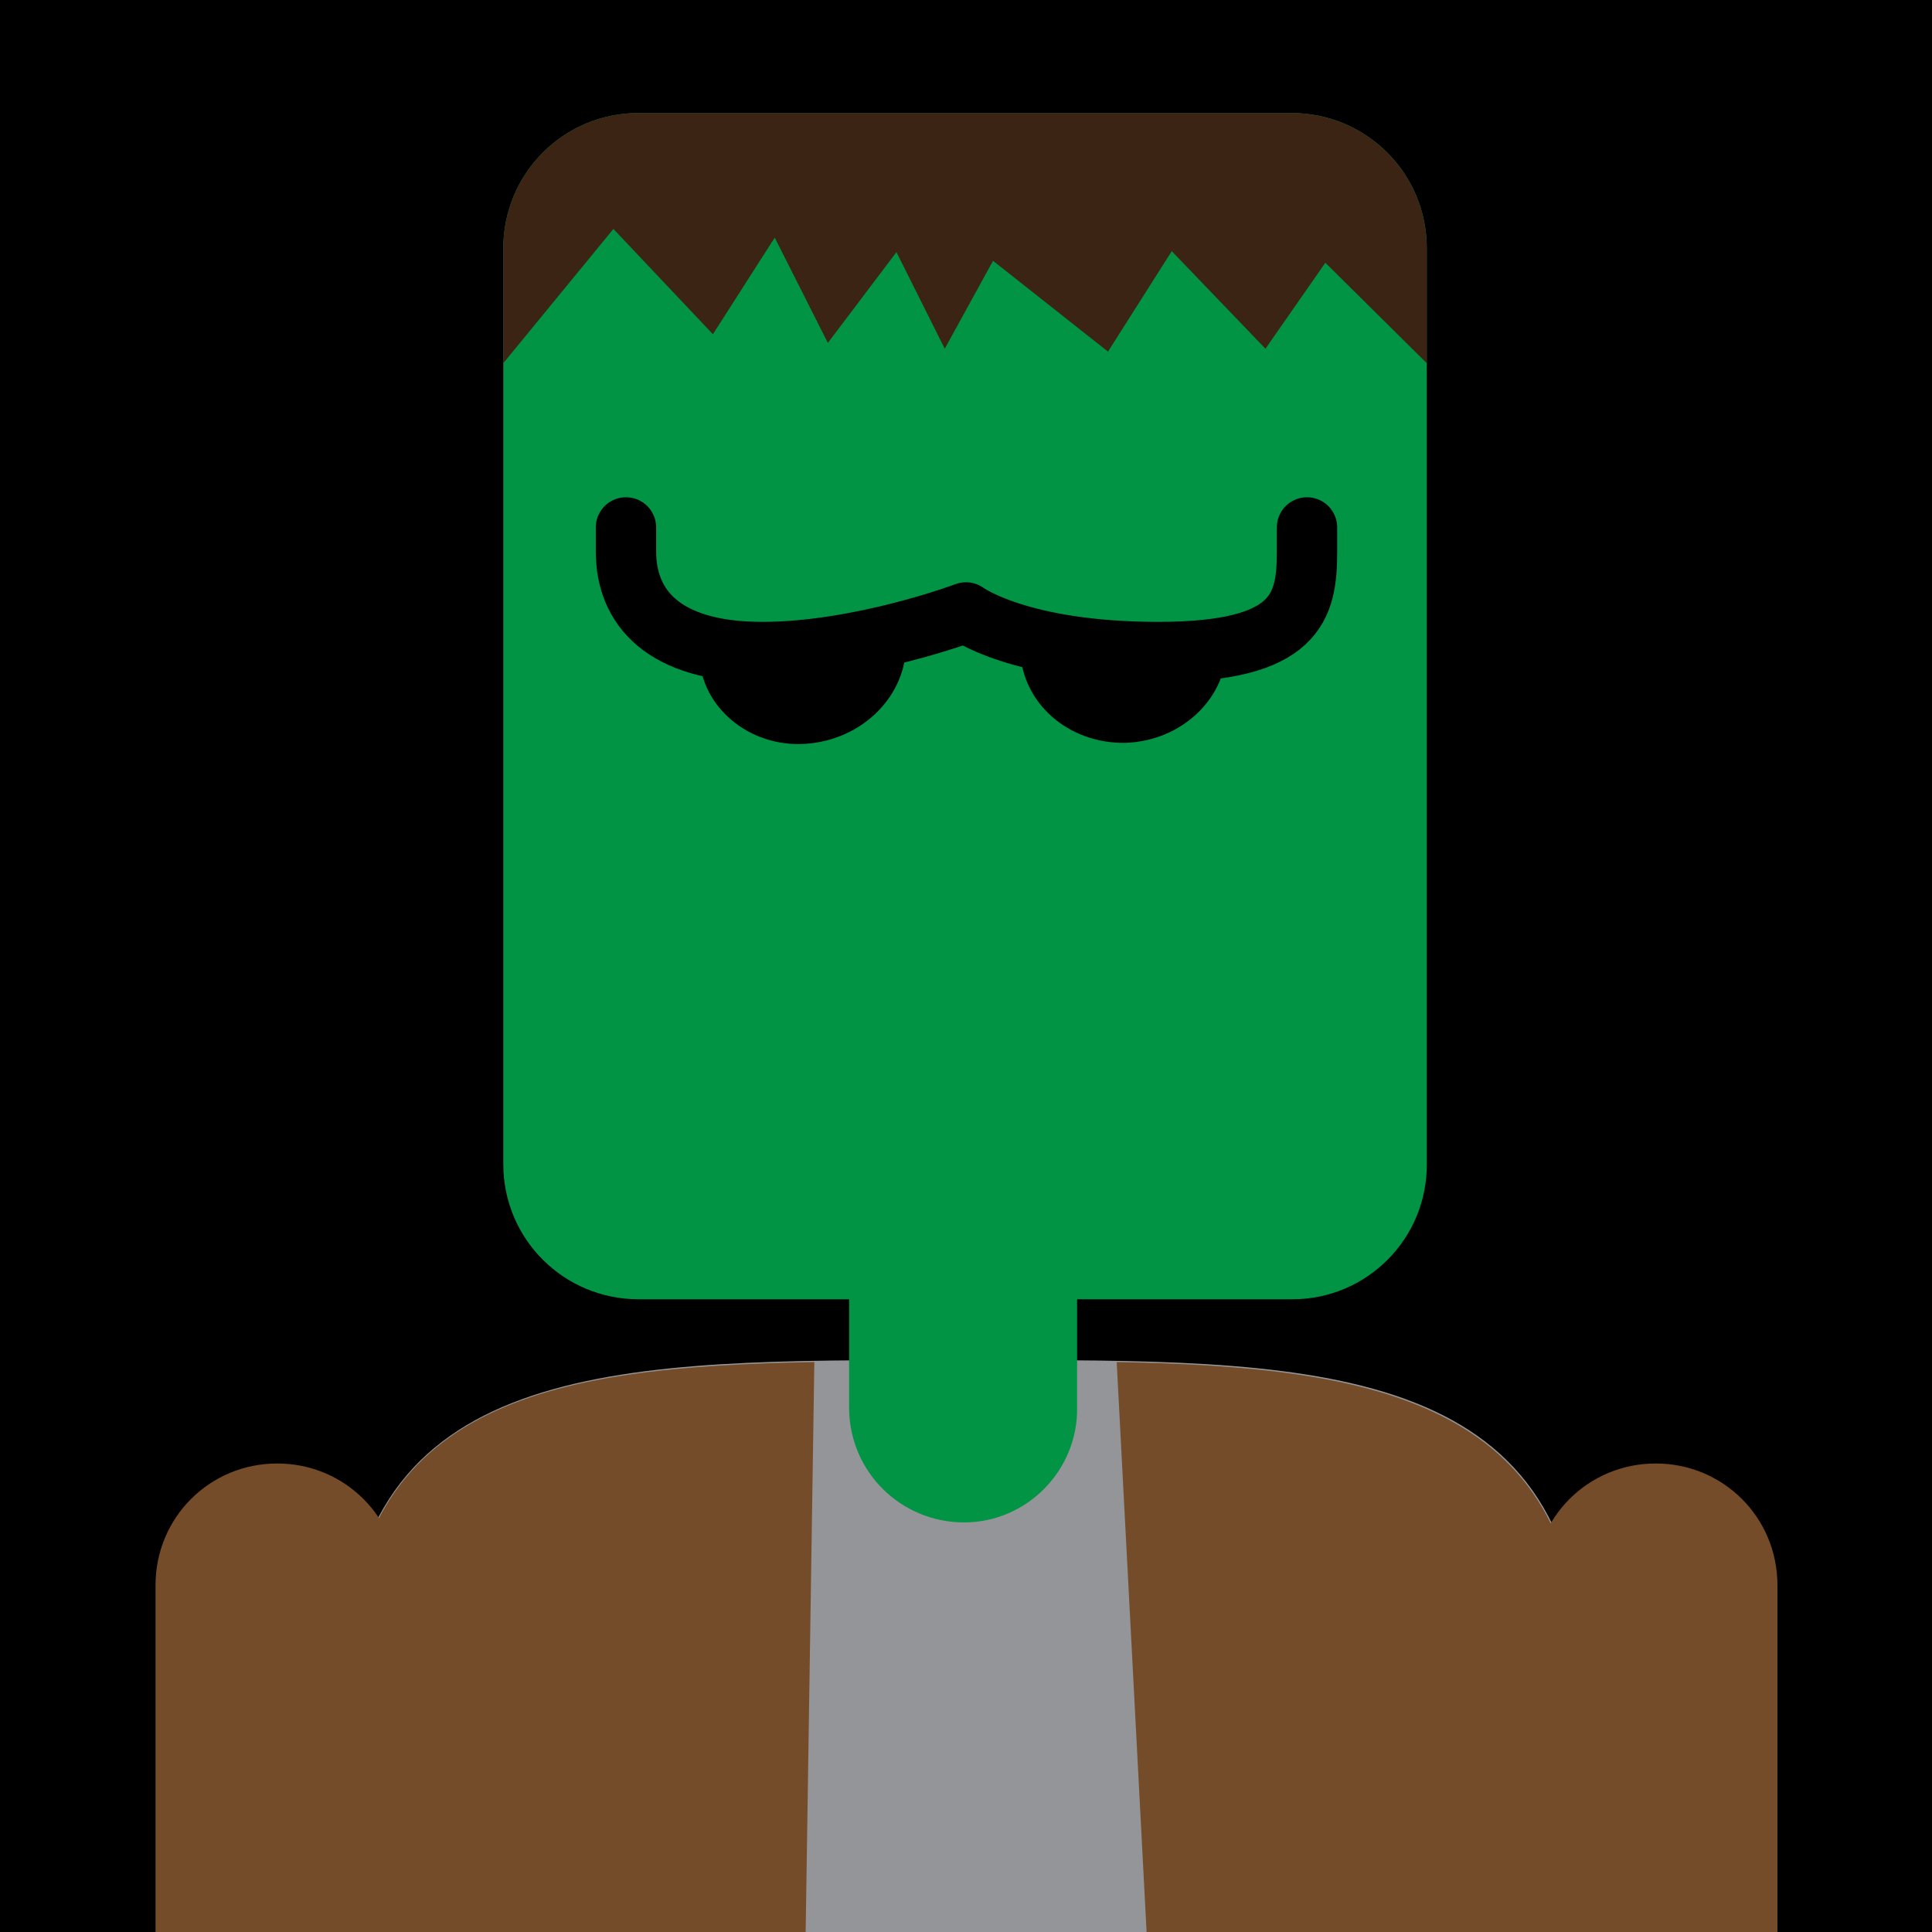 <?xml version="1.0" encoding="utf-8"?>
<!-- Generator: Adobe Illustrator 24.0.0, SVG Export Plug-In . SVG Version: 6.00 Build 0)  -->
<svg version="1.1" id="Layer_1" xmlns="http://www.w3.org/2000/svg" xmlns:xlink="http://www.w3.org/1999/xlink" x="0px" y="0px"
	 viewBox="0 0 200 200" style="enable-background:new 0 0 200 200;" xml:space="preserve">
<style type="text/css">
	.st0{fill:#009444;}
	.st1{fill:#3C2415;}
	.st2{fill:#939598;}
	.st3{fill:#754C29;}
	.st4{fill:none;stroke:#000000;stroke-width:6.249;stroke-linecap:round;stroke-linejoin:round;stroke-miterlimit:10;}
</style>
<g id="Layer_2_1_">
	<rect width="200" height="200"/>
</g>
<g id="Layer_1_1_">
	<path class="st0" d="M133.8,134.5H66.1c-7.7,0-14-6.2-14-14V25.7c0-7.7,6.2-14,14-14h67.6c7.7,0,14,6.2,14,14v94.7
		C147.8,128.2,141.5,134.5,133.8,134.5z"/>
	<path class="st1" d="M52.1,37.6V25.7c0-7.7,6.2-14,14-14h67.6c7.7,0,14,6.2,14,14v11.9l-10.5-10.4l-6.2,8.9L121.3,26l-6.6,10.4
		L102.8,27l-5,9.1l-5-10l-7.1,9.4l-5.5-10.9l-6.4,10L63.5,23.7L52.1,37.6z"/>
	<path class="st2" d="M163.9,200.1H35.6v-25.9c0-32.7,26.6-33.4,59.4-33.4h9.5c32.7,0,59.4,0.6,59.4,33.4V200.1z"/>
	<path class="st3" d="M84.3,141c-27.6,0.5-48.6,4.1-48.6,33.2v25.9h47.7L84.3,141z"/>
	<path class="st3" d="M115.6,141c27.5,0.5,48.2,4.4,48.2,33.2v25.9h-45.1L115.6,141z"/>
	<path class="st3" d="M16.2,200.1h25.1v-36c0-7-5.6-12.6-12.6-12.6l0,0c-7,0-12.6,5.6-12.6,12.6v36H16.2z"/>
	<path class="st3" d="M158.9,200.1H184v-36c0-7-5.6-12.6-12.6-12.6l0,0c-7,0-12.6,5.6-12.6,12.6v36H158.9z"/>
	<path class="st4" d="M135.3,54.6v2.5c0,5.7-1,10.4-15.4,10.4S100,63.4,100,63.4s-10.9,4.1-21.1,4.1s-14.1-4.6-14.1-10.4v-2.5"/>
	<path class="st0" d="M99.8,157.6L99.8,157.6c-6.5,0-11.9-5.2-11.9-11.9v-16.9h23.6v16.9C111.6,152.2,106.3,157.6,99.8,157.6z"/>
	<path d="M93.8,66.5C93.9,72,89.3,76.6,83.4,77c-5.9,0.4-10.9-3.9-11-9.2C72.3,65.2,93.8,66.5,93.8,66.5z"/>
	<path d="M127,66.7c0.1,5.5-4.6,10-10.5,10.2c-5.9,0.1-10.7-4.1-10.9-9.6C105.5,65,127,66.7,127,66.7z"/>
</g>
</svg>
